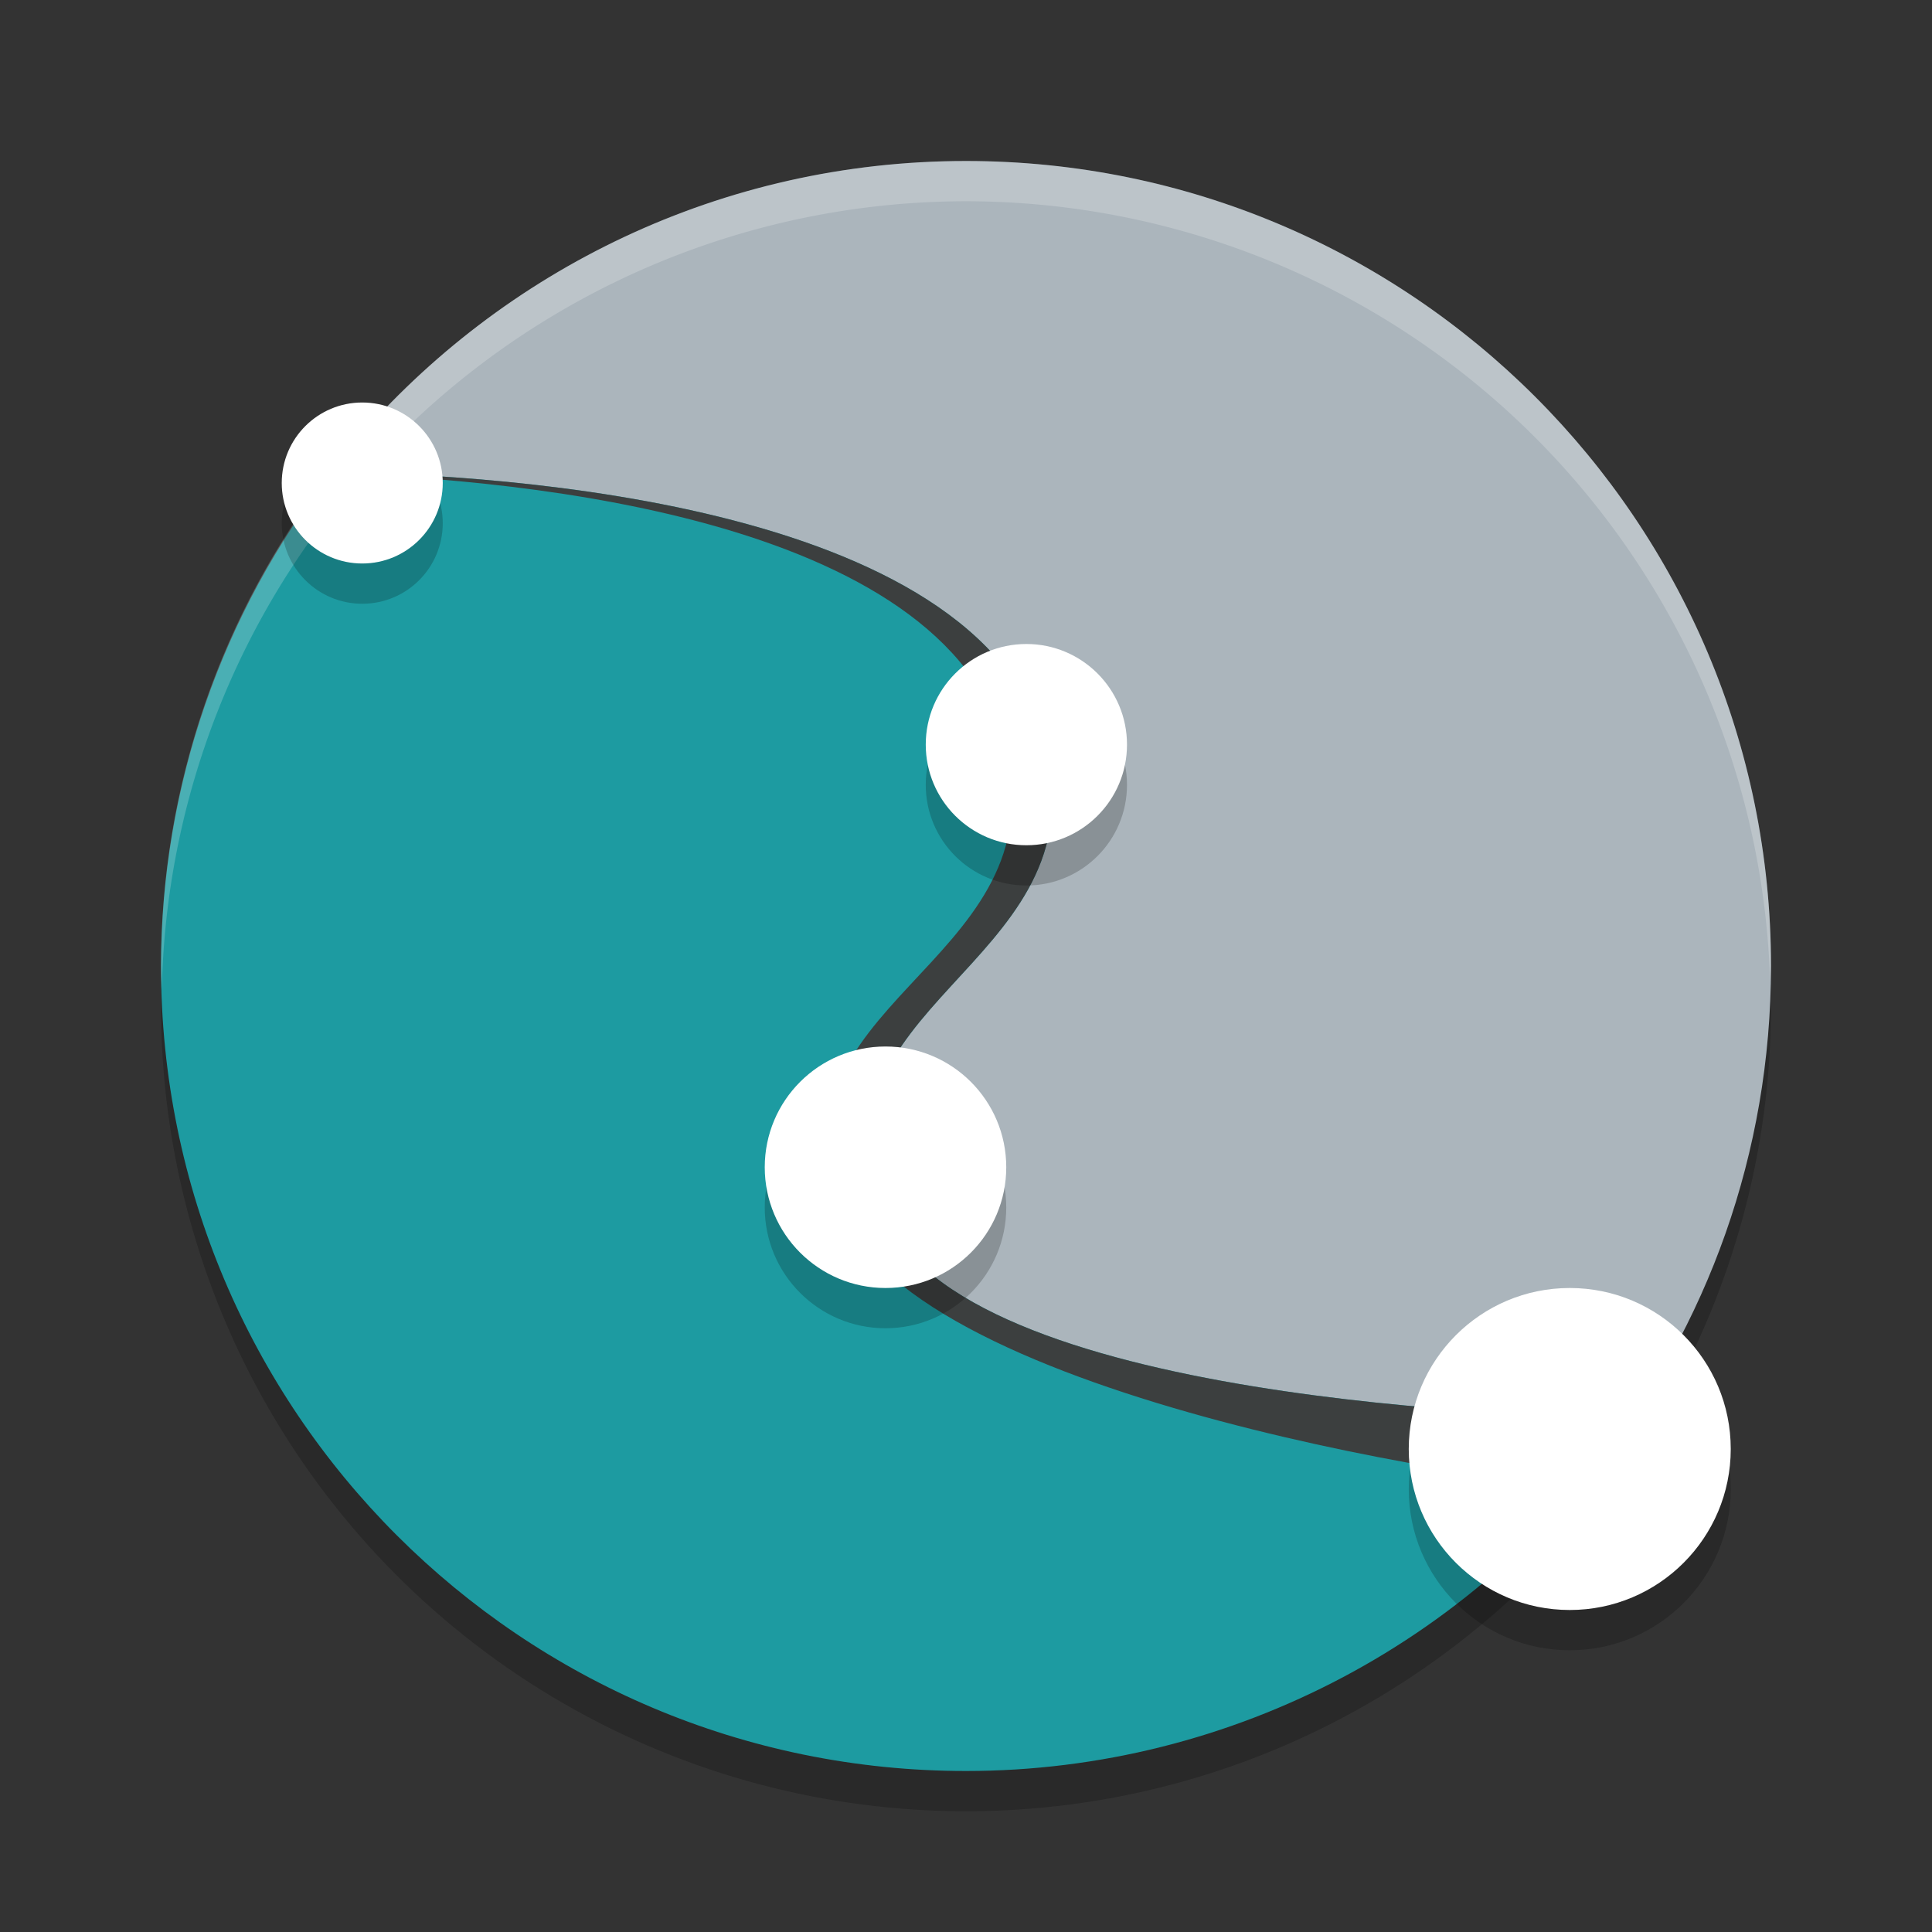 <svg xmlns="http://www.w3.org/2000/svg" width="48" height="48" version="1"><rect width="100%" height="100%" fill="#333333" stroke="none"/><defs>
<linearGradient id="ucPurpleBlue" x1="0%" y1="0%" x2="100%" y2="100%">
  <stop offset="0%" style="stop-color:#B794F4;stop-opacity:1"/>
  <stop offset="100%" style="stop-color:#4299E1;stop-opacity:1"/>
</linearGradient>
</defs>
 <circle style="opacity:0.2" cx="24" cy="25" r="20"/>
 <path style="fill:#abb5bc" d="m 44,24 c 0,4.658 -1.593,8.945 -4.263,12.344 C 36.075,41.006 30.387,41.919 24,41.919 c -11.046,0 -16.405,-6.968 -16.405,-18.013 0,-4.979 -1.776,-9.438 1.234,-12.939 C 12.497,6.701 17.933,4 24,4 35.046,4 44,12.954 44,24 Z"/>
 <path style="fill:#1d9ba1" d="M 8.235,11.732 C 5.499,15.237 4.008,19.554 4,24 4,35.05 12.954,44 24,44 30.631,43.999 36.831,40.711 40.552,35.222 38.301,35.195 23.846,34.861 21.956,30.134 19.911,25.022 27.068,24 26.045,18.888 24.765,12.488 12.386,11.781 8.235,11.731"/>
 <path style="fill:#ffffff;opacity:0.2" d="M 24 4 A 20 20 0 0 0 4 24 A 20 20 0 0 0 4.021 24.582 A 20 20 0 0 1 24 5 A 20 20 0 0 1 43.979 24.418 A 20 20 0 0 0 44 24 A 20 20 0 0 0 24 4 z"/>
 <path style="fill:#3c3f3f" d="m 8.234,11.732 c -0.007,0.01 -0.014,0.02 -0.021,0.029 4.798,0.144 15.634,1.137 16.832,7.127 1.022,5.112 -6.179,6.09 -4.134,11.202 1.891,4.726 16.838,6.883 19.09,6.909 l 0.551,-1.777 C 38.301,35.195 23.847,34.861 21.956,30.134 19.911,25.022 27.068,24 26.046,18.888 24.766,12.488 12.386,11.781 8.235,11.732"/>
 <path style="opacity:0.2" d="m 9,11 c -1.105,0 -2,0.895 -2,2 0,1.105 0.895,2 2,2 1.105,0 2,-0.895 2,-2 0,-1.105 -0.895,-2 -2,-2 z m 16.5,6 C 24.119,17 23,18.119 23,19.5 23,20.881 24.119,22 25.5,22 26.881,22 28,20.881 28,19.5 28,18.119 26.881,17 25.5,17 Z M 22,27 c -1.657,0 -3,1.343 -3,3 0,1.657 1.343,3 3,3 1.657,0 3,-1.343 3,-3 0,-1.657 -1.343,-3 -3,-3 z m 17,6 c -2.209,0 -4,1.791 -4,4 0,2.209 1.791,4 4,4 2.209,0 4,-1.791 4,-4 0,-2.209 -1.791,-4 -4,-4 z"/>
 <circle style="fill:#ffffff" cx="9" cy="12" r="2"/>
 <circle style="fill:#ffffff" cx="25.5" cy="18.5" r="2.5"/>
 <circle style="fill:#ffffff" cx="22" cy="29" r="3"/>
 <circle style="fill:#ffffff" cx="39" cy="36" r="4"/>
</svg>
